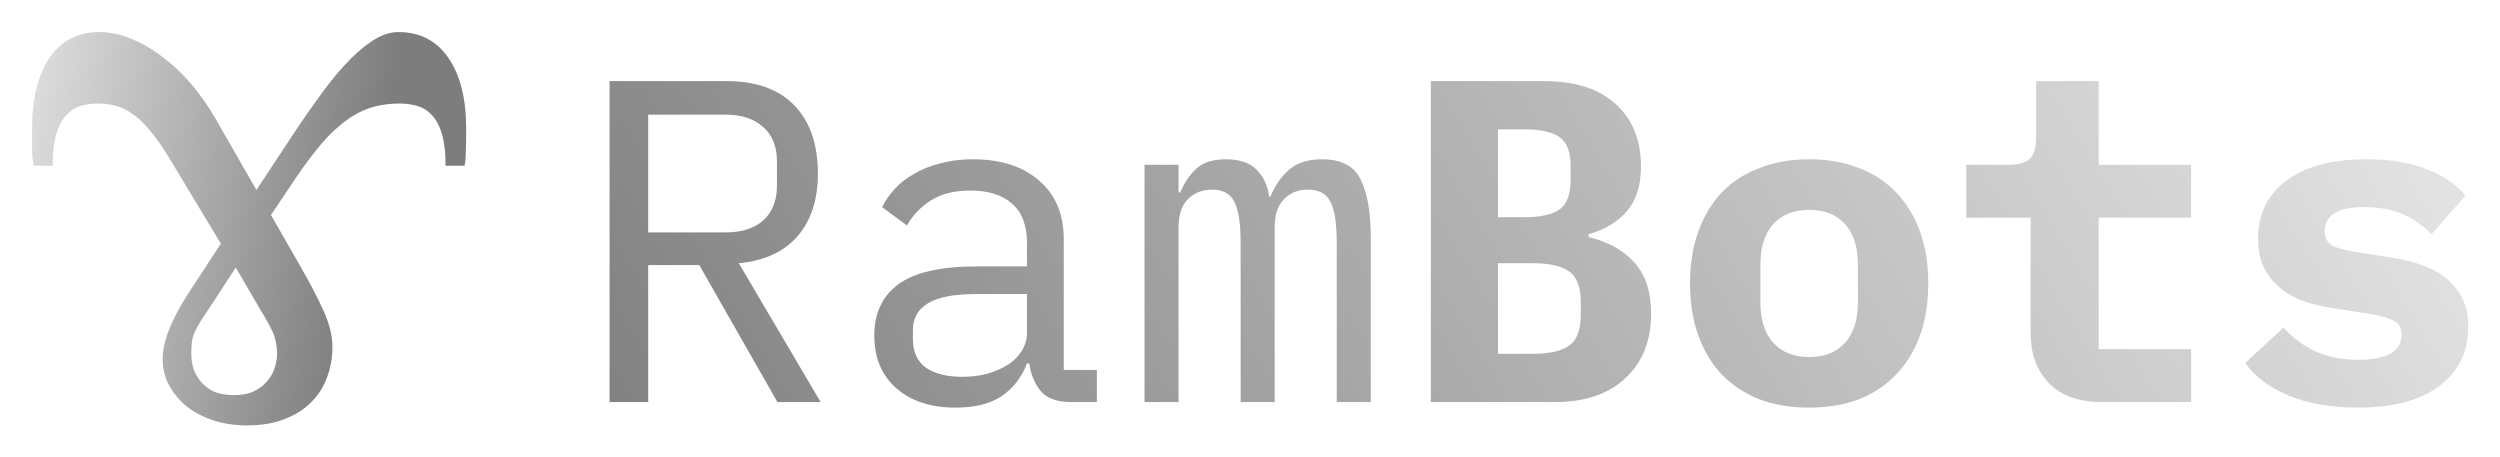 <svg width="858" height="157" viewBox="0 0 858 157" fill="none" xmlns="http://www.w3.org/2000/svg">
<g filter="url(#filter0_d_602_4)">
<path d="M222.463 138H209.205V27.833H249.294C259.501 27.833 267.287 30.621 272.654 36.198C278.02 41.775 280.703 49.561 280.703 59.557C280.703 68.501 278.388 75.656 273.759 81.022C269.129 86.389 262.395 89.493 253.556 90.335L281.65 138H266.814L239.982 90.966H222.463V138ZM248.979 79.76C254.556 79.76 258.87 78.392 261.921 75.656C265.078 72.815 266.656 68.817 266.656 63.661V55.453C266.656 50.298 265.078 46.352 261.921 43.616C258.87 40.775 254.556 39.355 248.979 39.355H222.463V79.76H248.979Z" fill="url(#paint0_linear_602_4)" fill-opacity="0.75"/>
<path d="M367.765 138C362.82 138 359.295 136.737 357.19 134.212C355.086 131.687 353.771 128.53 353.245 124.742H352.455C350.667 129.477 347.773 133.212 343.775 135.948C339.881 138.579 334.62 139.894 327.991 139.894C319.468 139.894 312.682 137.684 307.631 133.265C302.58 128.846 300.055 122.795 300.055 115.114C300.055 107.538 302.791 101.698 308.262 97.595C313.839 93.491 322.783 91.439 335.094 91.439H352.455V83.39C352.455 77.392 350.772 72.92 347.405 69.974C344.038 66.923 339.25 65.397 333.042 65.397C327.57 65.397 323.099 66.502 319.626 68.711C316.154 70.816 313.366 73.71 311.261 77.392L302.738 71.079C303.79 68.975 305.211 66.923 307 64.923C308.788 62.924 310.998 61.188 313.629 59.715C316.259 58.137 319.258 56.927 322.625 56.085C325.992 55.138 329.728 54.664 333.831 54.664C343.406 54.664 350.982 57.084 356.559 61.925C362.241 66.765 365.082 73.499 365.082 82.127V126.952H376.446V138H367.765ZM330.201 129.319C333.463 129.319 336.409 128.951 339.04 128.214C341.775 127.373 344.143 126.32 346.142 125.058C348.141 123.69 349.667 122.112 350.719 120.323C351.877 118.429 352.455 116.43 352.455 114.325V100.909H335.094C327.518 100.909 321.994 101.962 318.521 104.066C315.049 106.17 313.313 109.222 313.313 113.22V116.535C313.313 120.744 314.786 123.953 317.732 126.163C320.784 128.267 324.94 129.319 330.201 129.319Z" fill="url(#paint1_linear_602_4)" fill-opacity="0.75"/>
<path d="M392.799 138V56.558H404.479V66.028H405.11C406.373 62.872 408.161 60.188 410.476 57.979C412.791 55.769 416.211 54.664 420.735 54.664C425.47 54.664 428.995 55.874 431.31 58.294C433.625 60.609 435.046 63.661 435.572 67.449H436.045C437.518 63.766 439.623 60.715 442.358 58.294C445.094 55.874 448.882 54.664 453.722 54.664C460.351 54.664 464.771 56.979 466.98 61.609C469.295 66.239 470.453 72.868 470.453 81.496V138H458.773V83.548C458.773 76.603 458.037 71.816 456.563 69.185C455.196 66.449 452.618 65.081 448.83 65.081C445.463 65.081 442.727 66.186 440.622 68.396C438.518 70.5 437.466 73.762 437.466 78.181V138H425.786V83.548C425.786 76.603 425.049 71.816 423.576 69.185C422.208 66.449 419.683 65.081 416 65.081C412.633 65.081 409.845 66.186 407.635 68.396C405.531 70.5 404.479 73.762 404.479 78.181V138H392.799Z" fill="url(#paint2_linear_602_4)" fill-opacity="0.75"/>
<path d="M491.067 27.833H529.736C540.574 27.833 548.834 30.463 554.516 35.724C560.303 40.986 563.197 48.141 563.197 57.19C563.197 63.503 561.618 68.554 558.462 72.342C555.41 76.024 550.991 78.707 545.204 80.391V81.338C552.043 83.022 557.304 85.968 560.987 90.177C564.775 94.385 566.669 100.225 566.669 107.696C566.669 116.956 563.723 124.321 557.83 129.793C552.043 135.264 543.888 138 533.366 138H491.067V27.833ZM526.106 121.428C531.788 121.428 535.944 120.481 538.575 118.587C541.205 116.693 542.521 113.22 542.521 108.17V103.592C542.521 98.542 541.205 95.07 538.575 93.175C535.944 91.281 531.788 90.335 526.106 90.335H514.111V121.428H526.106ZM523.107 74.551C528.684 74.551 532.735 73.657 535.26 71.868C537.786 69.974 539.048 66.607 539.048 61.767V57.032C539.048 52.192 537.786 48.877 535.26 47.088C532.735 45.3 528.684 44.405 523.107 44.405H514.111V74.551H523.107Z" fill="url(#paint3_linear_602_4)" fill-opacity="0.75"/>
<path d="M620.902 139.894C614.589 139.894 608.907 138.947 603.856 137.053C598.805 135.054 594.491 132.213 590.914 128.53C587.441 124.847 584.758 120.375 582.864 115.114C580.97 109.853 580.023 103.908 580.023 97.279C580.023 90.65 580.97 84.705 582.864 79.444C584.758 74.183 587.441 69.711 590.914 66.028C594.491 62.346 598.805 59.557 603.856 57.663C608.907 55.664 614.589 54.664 620.902 54.664C627.215 54.664 632.897 55.664 637.948 57.663C642.998 59.557 647.26 62.346 650.732 66.028C654.31 69.711 657.046 74.183 658.94 79.444C660.834 84.705 661.781 90.65 661.781 97.279C661.781 103.908 660.834 109.853 658.94 115.114C657.046 120.375 654.31 124.847 650.732 128.53C647.26 132.213 642.998 135.054 637.948 137.053C632.897 138.947 627.215 139.894 620.902 139.894ZM620.902 122.532C626.163 122.532 630.267 120.901 633.213 117.64C636.159 114.378 637.632 109.748 637.632 103.75V90.808C637.632 84.81 636.159 80.181 633.213 76.919C630.267 73.657 626.163 72.026 620.902 72.026C615.641 72.026 611.537 73.657 608.591 76.919C605.645 80.181 604.172 84.81 604.172 90.808V103.75C604.172 109.748 605.645 114.378 608.591 117.64C611.537 120.901 615.641 122.532 620.902 122.532Z" fill="url(#paint4_linear_602_4)" fill-opacity="0.75"/>
<path d="M721.853 138C713.435 138 707.175 135.79 703.071 131.371C698.967 126.952 696.916 121.322 696.916 114.483V74.709H674.819V56.558H689.182C692.654 56.558 695.127 55.874 696.6 54.507C698.073 53.139 698.81 50.613 698.81 46.931V27.833H720.275V56.558H751.999V74.709H720.275V119.849H751.999V138H721.853Z" fill="url(#paint5_linear_602_4)" fill-opacity="0.75"/>
<path d="M809.231 139.894C800.182 139.894 792.29 138.526 785.556 135.79C778.927 133.055 773.929 129.319 770.562 124.584L783.662 112.431C786.819 115.903 790.501 118.639 794.71 120.638C799.024 122.532 803.917 123.479 809.389 123.479C814.018 123.479 817.649 122.795 820.279 121.428C822.91 119.954 824.225 117.745 824.225 114.799C824.225 112.484 823.331 110.905 821.542 110.064C819.753 109.117 817.28 108.38 814.124 107.854L801.024 105.802C797.341 105.276 793.921 104.487 790.764 103.435C787.608 102.277 784.872 100.751 782.557 98.858C780.242 96.963 778.401 94.649 777.033 91.913C775.665 89.177 774.981 85.863 774.981 81.969C774.981 73.446 778.243 66.765 784.767 61.925C791.291 57.084 800.445 54.664 812.23 54.664C820.227 54.664 827.013 55.769 832.59 57.979C838.272 60.083 842.797 63.135 846.164 67.133L834.484 80.391C832.064 77.76 828.96 75.551 825.172 73.762C821.384 71.973 816.807 71.079 811.441 71.079C802.391 71.079 797.867 73.815 797.867 79.286C797.867 81.706 798.761 83.39 800.55 84.337C802.339 85.179 804.812 85.863 807.968 86.389L820.911 88.441C824.593 88.967 828.013 89.808 831.17 90.966C834.326 92.018 837.062 93.491 839.377 95.385C841.797 97.279 843.691 99.594 845.059 102.33C846.427 105.066 847.111 108.38 847.111 112.273C847.111 120.796 843.796 127.53 837.167 132.476C830.644 137.421 821.331 139.894 809.231 139.894Z" fill="url(#paint6_linear_602_4)" fill-opacity="0.75"/>
<path d="M95.073 121.606C95.073 118.556 94.518 115.877 93.408 113.567C92.298 111.257 90.957 108.854 89.385 106.359L80.922 91.806L72.875 104.142C71.21 106.637 69.869 108.669 68.852 110.24C67.927 111.811 67.187 113.197 66.632 114.398C66.17 115.6 65.892 116.755 65.8 117.863C65.707 118.88 65.661 120.127 65.661 121.606C65.661 123.177 65.892 124.794 66.355 126.457C66.91 128.028 67.742 129.506 68.852 130.892C69.962 132.278 71.442 133.433 73.291 134.357C75.234 135.189 77.592 135.605 80.367 135.605C83.141 135.605 85.454 135.143 87.303 134.219C89.153 133.295 90.633 132.14 91.743 130.754C92.945 129.368 93.778 127.889 94.24 126.318C94.795 124.655 95.073 123.084 95.073 121.606ZM160 44.265C160 47.592 159.954 50.179 159.861 52.027C159.861 53.782 159.722 55.4 159.445 56.878H152.925C152.924 52.627 152.554 49.162 151.815 46.483C151.075 43.711 150.011 41.539 148.624 39.968C147.236 38.305 145.572 37.15 143.629 36.503C141.687 35.856 139.56 35.533 137.248 35.533C133.178 35.533 129.478 36.134 126.149 37.335C122.912 38.536 119.813 40.384 116.854 42.879C113.894 45.281 110.981 48.331 108.114 52.027C105.246 55.63 102.194 59.927 98.957 64.917L92.992 73.787L102.842 90.974C106.264 96.888 108.992 102.109 111.027 106.637C113.062 111.072 114.079 115.23 114.079 119.111C114.079 122.899 113.432 126.457 112.137 129.783C110.934 133.017 109.085 135.836 106.588 138.238C104.183 140.641 101.131 142.535 97.431 143.921C93.824 145.307 89.616 146 84.806 146C80.552 146 76.621 145.399 73.014 144.198C69.499 142.997 66.447 141.38 63.858 139.347C61.36 137.222 59.372 134.773 57.892 132.001C56.505 129.229 55.811 126.318 55.811 123.269C55.811 117.355 58.724 109.871 64.551 100.815L75.789 83.628L59.002 55.769C56.505 51.519 54.146 48.053 51.926 45.374C49.799 42.694 47.718 40.661 45.683 39.275C43.741 37.797 41.799 36.827 39.857 36.364C37.914 35.81 35.88 35.533 33.752 35.533C31.348 35.533 29.174 35.856 27.232 36.503C25.382 37.15 23.764 38.305 22.376 39.968C20.989 41.539 19.925 43.711 19.185 46.483C18.445 49.162 18.075 52.627 18.075 56.878H11.555C11.277 55.4 11.092 53.782 11 52.027C11 50.179 11 47.592 11 44.265C11 33.916 12.989 25.785 16.966 19.871C21.035 13.957 26.769 11 34.169 11C37.776 11 41.429 11.786 45.129 13.356C48.828 14.835 52.389 16.914 55.811 19.593C59.325 22.181 62.609 25.276 65.661 28.88C68.713 32.484 71.442 36.365 73.846 40.523L87.997 65.194L100.899 45.651C103.582 41.585 106.402 37.52 109.362 33.454C112.322 29.296 115.328 25.553 118.38 22.227C121.432 18.901 124.484 16.221 127.536 14.188C130.681 12.063 133.733 11 136.693 11C144.092 11 149.826 13.957 153.896 19.871C157.965 25.785 160 33.916 160 44.265Z" fill="url(#paint7_linear_602_4)" fill-opacity="0.75"/>
</g>
<defs>
<filter id="filter0_d_602_4" x="0.724" y="0.724" width="856.664" height="155.553" filterUnits="userSpaceOnUse" color-interpolation-filters="sRGB">
<feFlood flood-opacity="0" result="BackgroundImageFix"/>
<feColorMatrix in="SourceAlpha" type="matrix" values="0 0 0 0 0 0 0 0 0 0 0 0 0 0 0 0 0 0 127 0" result="hardAlpha"/>
<feOffset/>
<feGaussianBlur stdDeviation="5.138"/>
<feColorMatrix type="matrix" values="0 0 0 0 0 0 0 0 0 0 0 0 0 0 0 0 0 0 0.5 0"/>
<feBlend mode="normal" in2="BackgroundImageFix" result="effect1_dropShadow_602_4"/>
<feBlend mode="normal" in="SourceGraphic" in2="effect1_dropShadow_602_4" result="shape"/>
</filter>
<linearGradient id="paint0_linear_602_4" x1="827.754" y1="42.456" x2="310.44" y2="356.148" gradientUnits="userSpaceOnUse">
<stop stop-opacity="0.15"/>
<stop offset="1" stop-opacity="0.68"/>
</linearGradient>
<linearGradient id="paint1_linear_602_4" x1="827.754" y1="42.456" x2="310.44" y2="356.148" gradientUnits="userSpaceOnUse">
<stop stop-opacity="0.15"/>
<stop offset="1" stop-opacity="0.68"/>
</linearGradient>
<linearGradient id="paint2_linear_602_4" x1="827.754" y1="42.456" x2="310.44" y2="356.148" gradientUnits="userSpaceOnUse">
<stop stop-opacity="0.15"/>
<stop offset="1" stop-opacity="0.68"/>
</linearGradient>
<linearGradient id="paint3_linear_602_4" x1="827.754" y1="42.456" x2="310.44" y2="356.148" gradientUnits="userSpaceOnUse">
<stop stop-opacity="0.15"/>
<stop offset="1" stop-opacity="0.68"/>
</linearGradient>
<linearGradient id="paint4_linear_602_4" x1="827.754" y1="42.456" x2="310.44" y2="356.148" gradientUnits="userSpaceOnUse">
<stop stop-opacity="0.15"/>
<stop offset="1" stop-opacity="0.68"/>
</linearGradient>
<linearGradient id="paint5_linear_602_4" x1="827.754" y1="42.456" x2="310.44" y2="356.148" gradientUnits="userSpaceOnUse">
<stop stop-opacity="0.15"/>
<stop offset="1" stop-opacity="0.68"/>
</linearGradient>
<linearGradient id="paint6_linear_602_4" x1="827.754" y1="42.456" x2="310.44" y2="356.148" gradientUnits="userSpaceOnUse">
<stop stop-opacity="0.15"/>
<stop offset="1" stop-opacity="0.68"/>
</linearGradient>
<linearGradient id="paint7_linear_602_4" x1="11" y1="-12.722" x2="138.754" y2="8.983" gradientUnits="userSpaceOnUse">
<stop stop-opacity="0.15"/>
<stop offset="1" stop-opacity="0.68"/>
</linearGradient>
</defs>
</svg>
